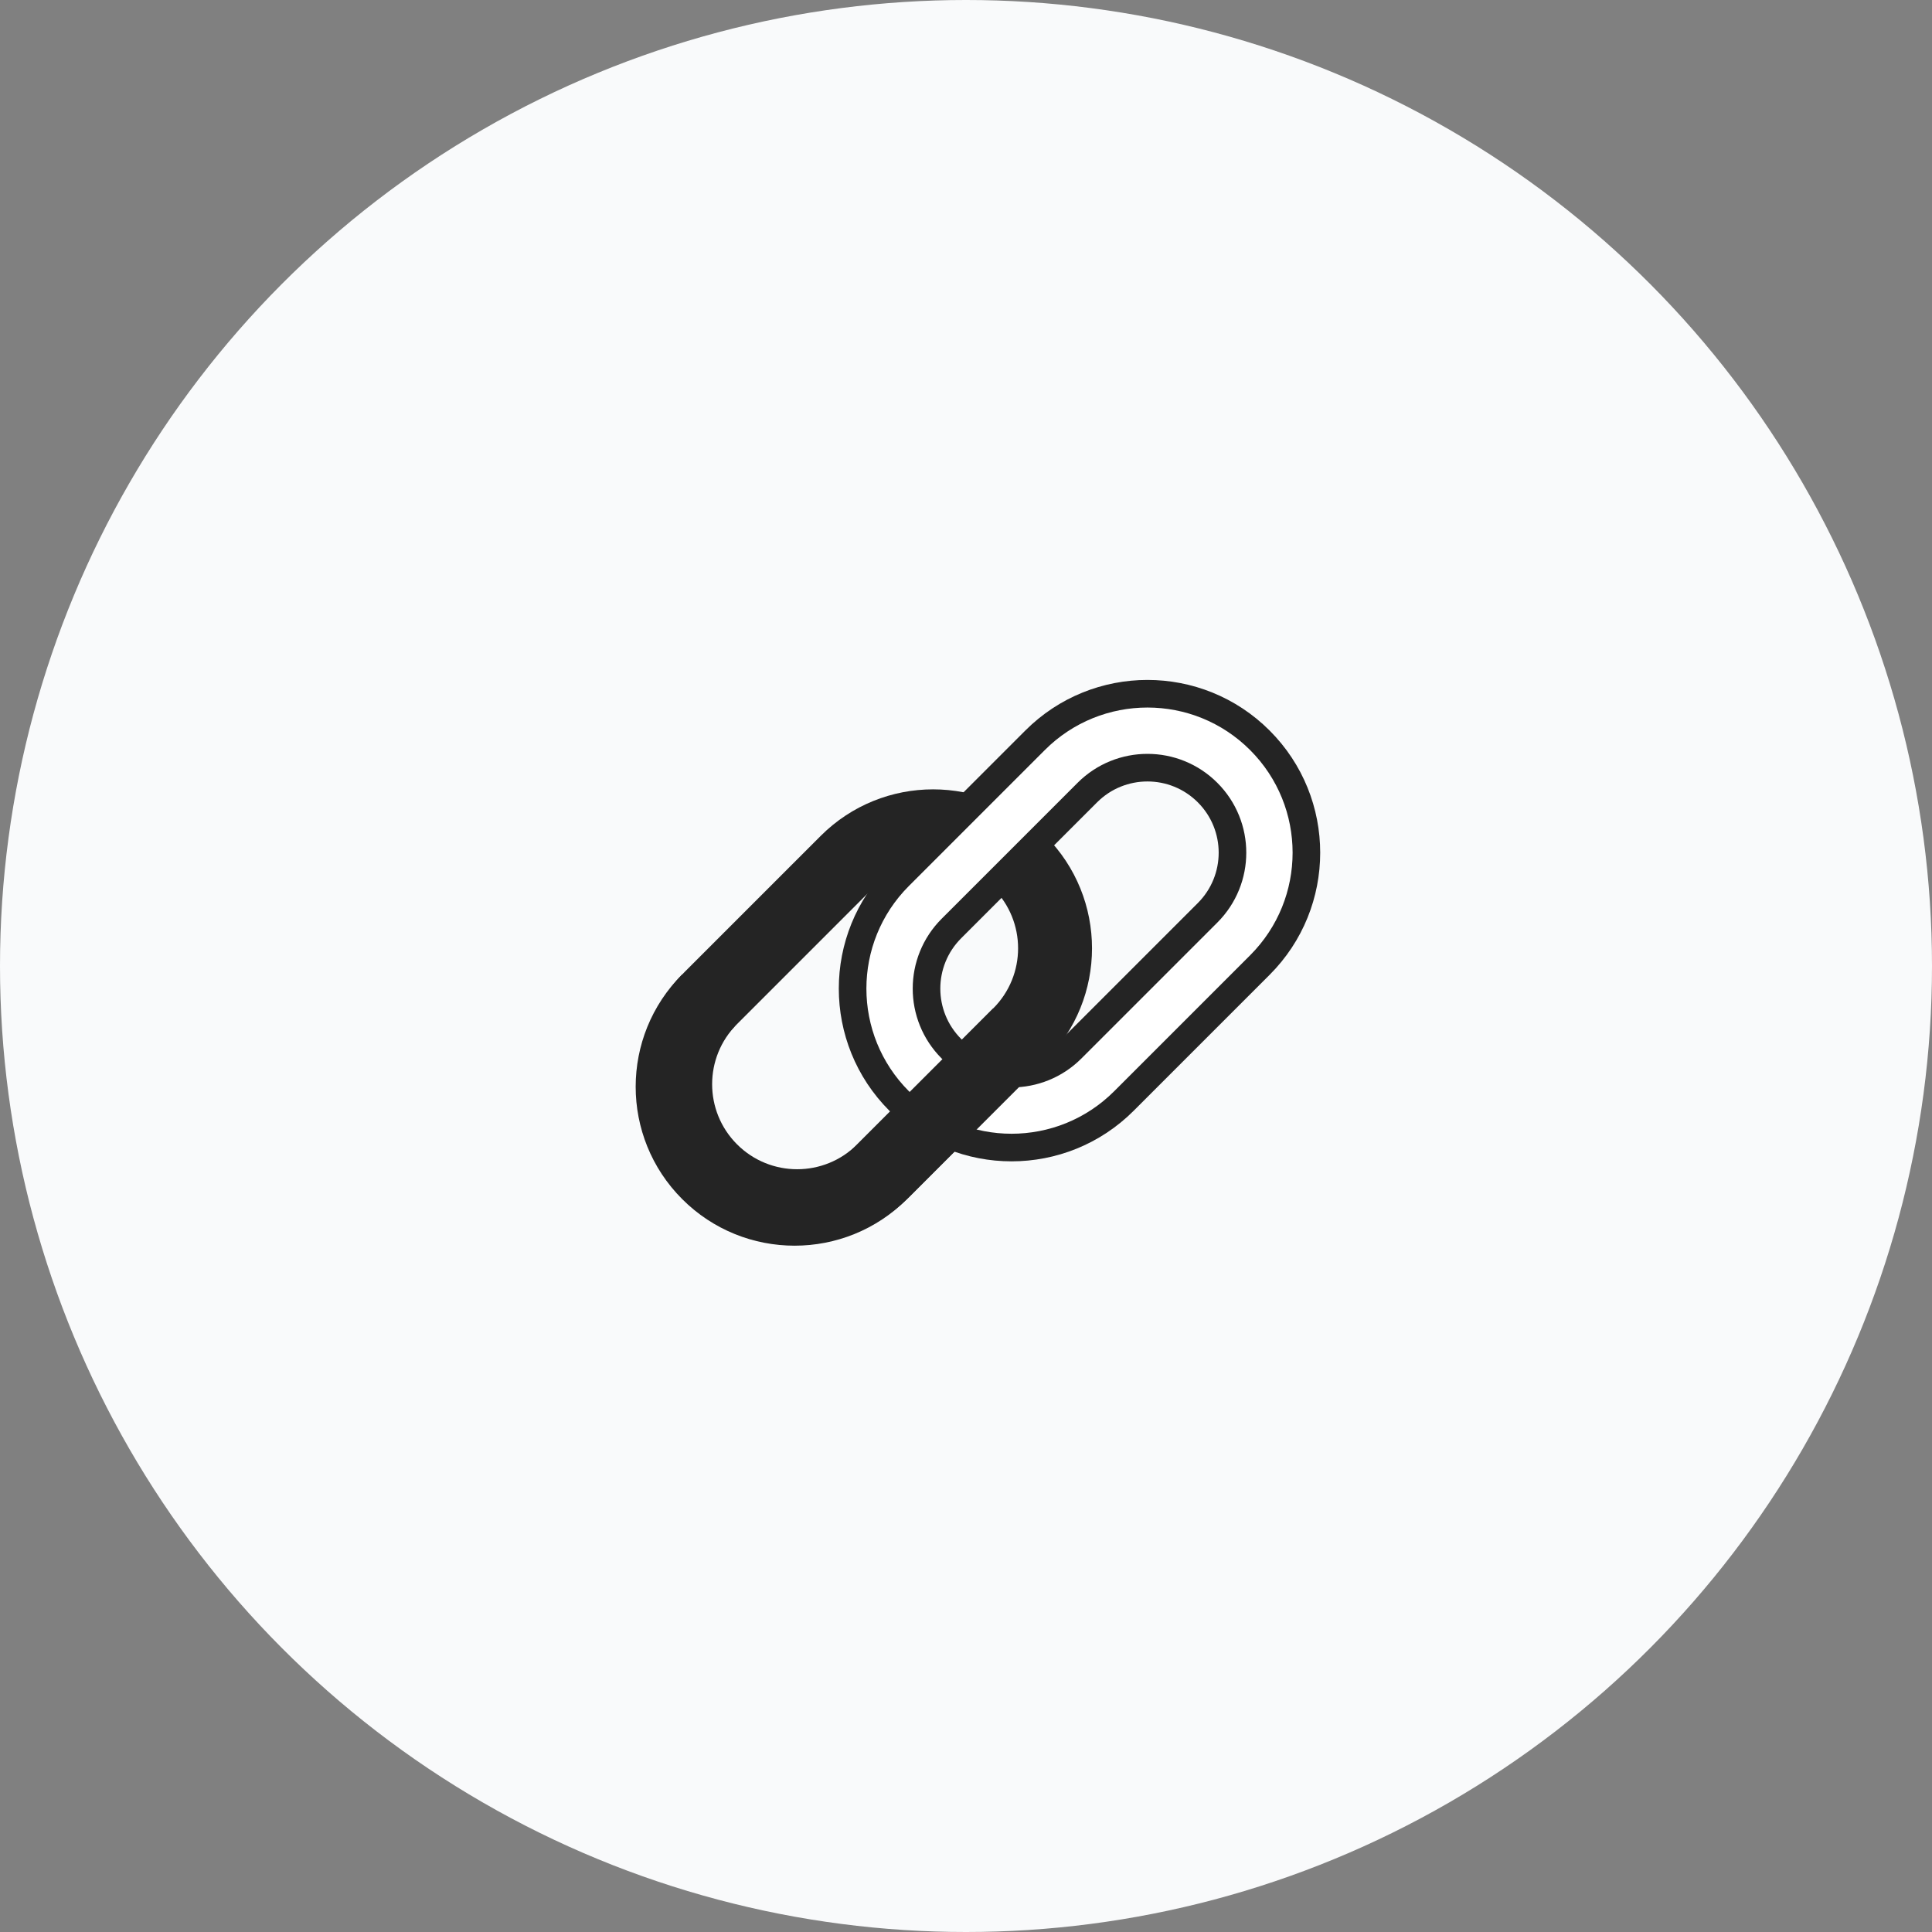 <svg xmlns="http://www.w3.org/2000/svg" width="280" height="280" viewBox="0 0 280 280">
    <rect x="0" y="0" width="280" height="280" fill="#808080" stroke="none"/>
    <g fill="none" fill-rule="evenodd">
        <circle cx="140" cy="140" r="140" fill="#F9FAFB"/>
        <g fill-rule="nonzero">
            <path fill="#242424" d="M143.94 128.722c4.812 4.811 4.812 12.613 0 17.425l-19.698 19.698c-4.812 4.812-12.614 4.812-17.425 0-4.812-4.812-4.812-12.614 0-17.425l19.698-19.698c4.811-4.812 12.613-4.812 17.425 0zm7.576-7.576c-8.996-8.996-23.582-8.996-32.578 0L99.24 140.844c-8.996 8.996-8.996 23.58 0 32.577 8.996 8.996 23.582 8.996 32.578 0l19.698-19.698c8.996-8.996 8.996-23.581 0-32.577z"/>
            <path fill="#FFF" stroke="#242424" stroke-width="4" d="M175.011 114.865c4.812 4.811 4.812 12.613 0 17.425l-19.698 19.698c-4.812 4.811-12.613 4.811-17.425 0-4.812-4.812-4.812-12.614 0-17.425l19.698-19.698c4.812-4.812 12.613-4.812 17.425 0zm7.576-7.577c-8.996-8.996-23.581-8.996-32.577 0l-19.698 19.698c-8.996 8.996-8.996 23.582 0 32.578 8.996 8.996 23.581 8.996 32.577 0l19.698-19.698c8.996-8.996 8.996-23.582 0-32.578z"/>
            <path fill="#242424" d="M106.453 148.783l-7.576-7.576c-8.998 8.998-9 23.585-.004 32.582 8.996 8.996 23.583 8.994 32.581-.004l20.073-20.073-7.576-7.576-20.073 20.073c-4.814 4.814-12.617 4.815-17.429.003-4.812-4.811-4.81-12.614.004-17.429z"/>
        </g>
    </g>
</svg>
